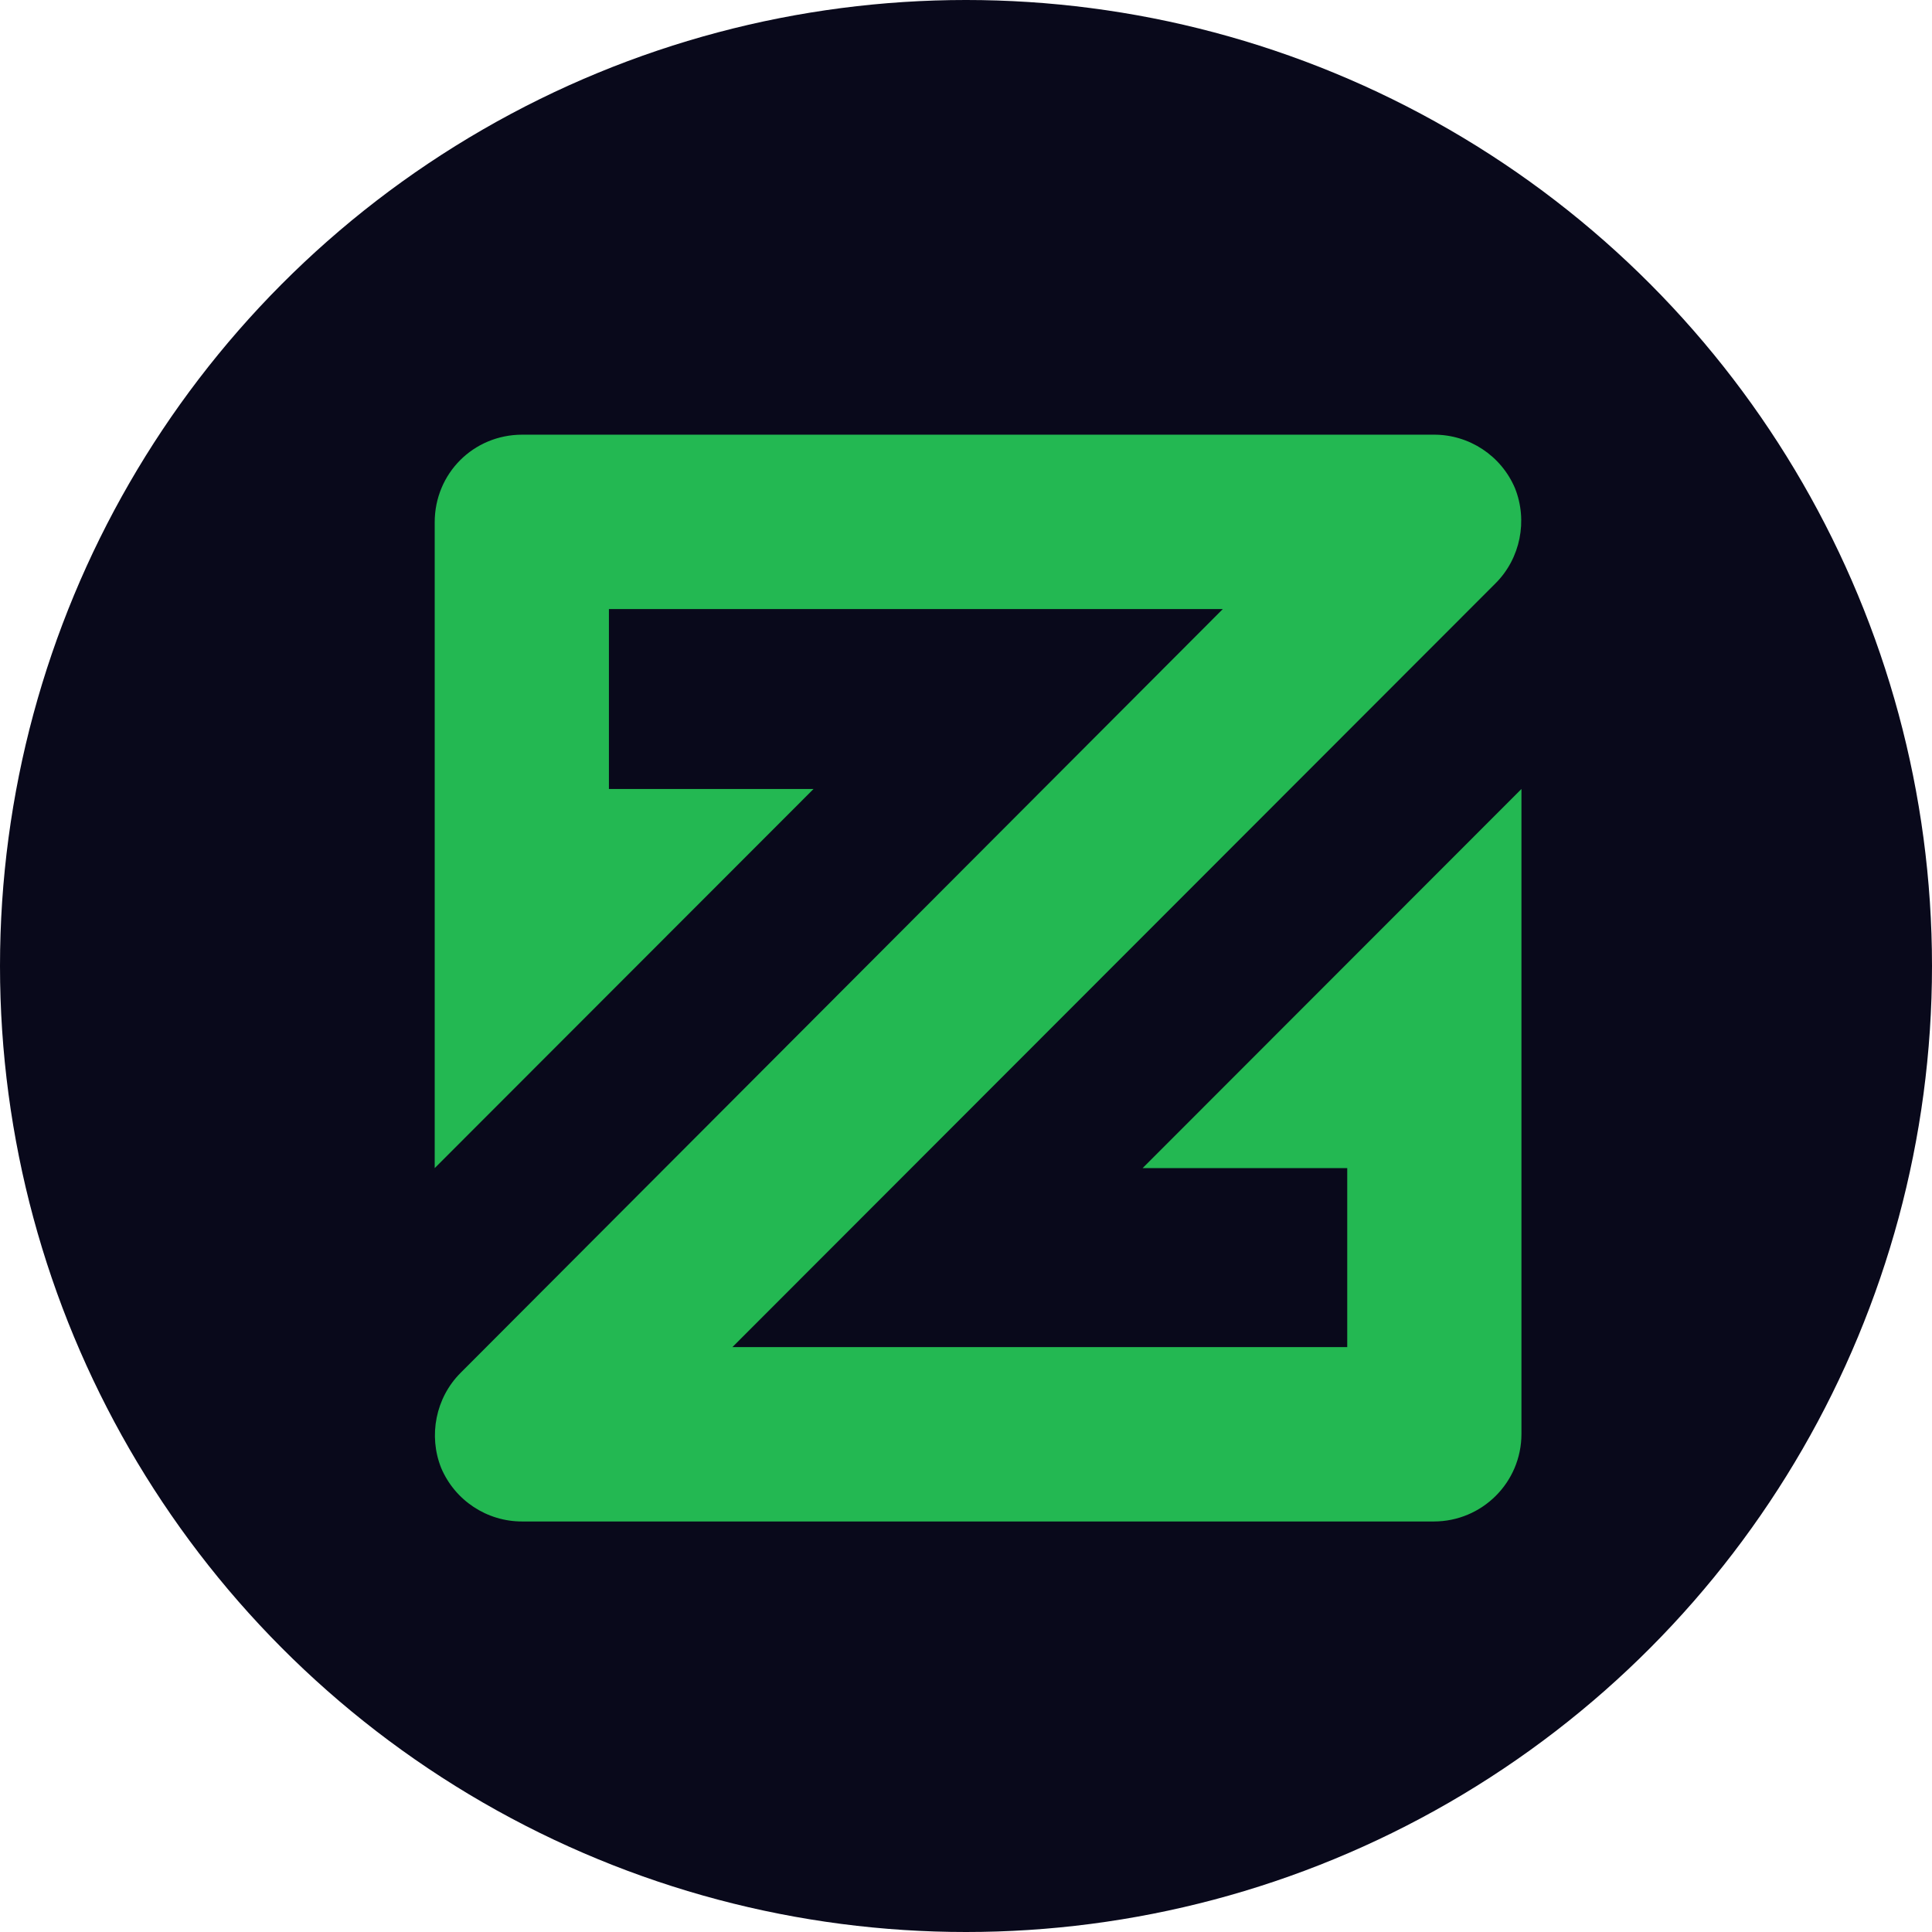 <svg width="80" height="80" viewBox="0 0 80 80" xmlns="http://www.w3.org/2000/svg">
  <title>
    xzc-zerocoin
  </title>
  <g fill="none" fill-rule="evenodd">
    <circle fill="#09091B" cx="40" cy="40" r="40"/>
    <path d="M47.313 48.369h8.473v7.411H30.328l31.603-31.63c1.03-1.031 1.336-2.598.801-3.935-.571-1.347-1.895-2.221-3.359-2.216h-37.748C19.603 18 18 19.604 18 21.629v26.74l15.687-15.699h-8.473v-7.45H50.634l-31.565 31.63c-1.03 1.031-1.336 2.598-.801 3.935.571 1.347 1.895 2.221 3.359 2.216h37.748C61.359 63 63 61.396 63 59.371V32.67l-15.687 15.699z" fill-rule="nonzero" fill="#23B852"/>
  </g>
</svg>
